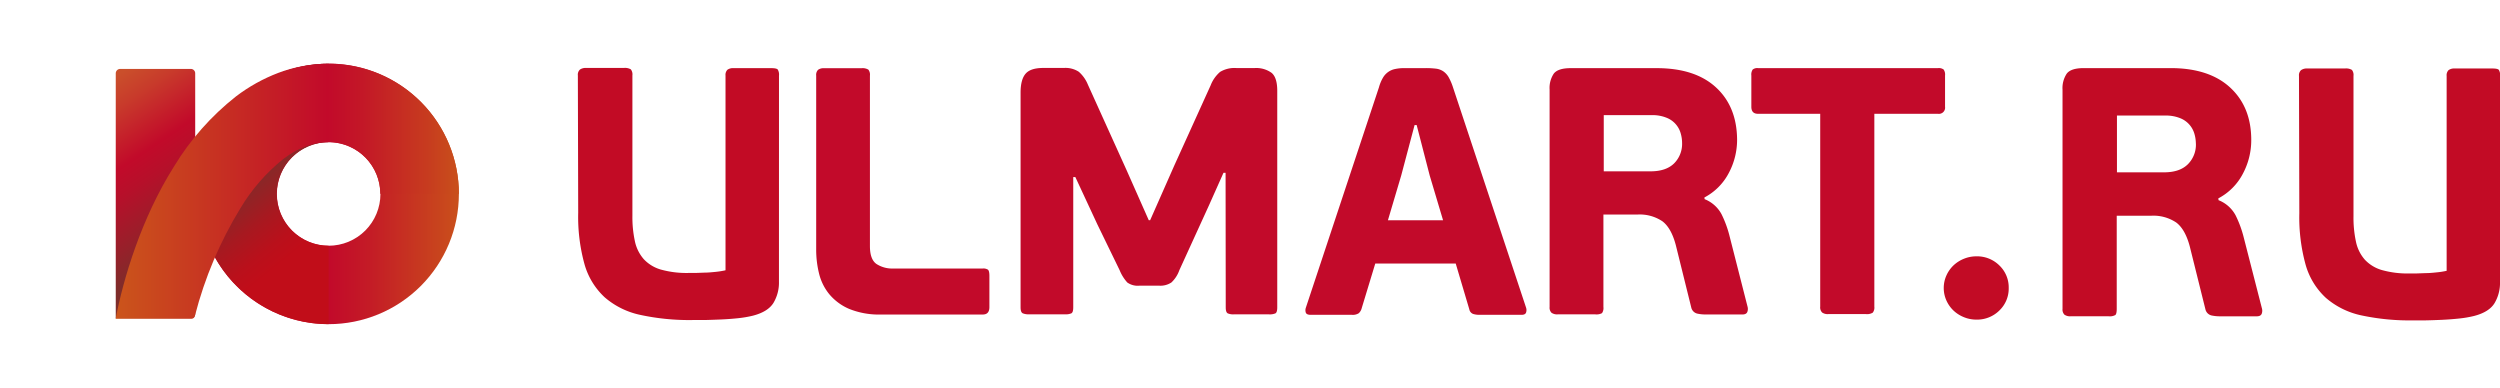 <svg id="Слой_1" data-name="Слой 1" xmlns="http://www.w3.org/2000/svg" xmlns:xlink="http://www.w3.org/1999/xlink" viewBox="0 0 652.67 101.26"><defs><style>.cls-1{fill:none;}.cls-2{fill:#c20a2a;}.cls-3{fill:#c20b25;}.cls-4{clip-path:url(#clip-path);}.cls-5{fill:url(#linear-gradient);}.cls-6{clip-path:url(#clip-path-2);}.cls-7{fill:url(#linear-gradient-2);}.cls-8{clip-path:url(#clip-path-3);}.cls-9{fill:url(#linear-gradient-3);}.cls-10{clip-path:url(#clip-path-4);}.cls-11{fill:url(#linear-gradient-4);}</style><clipPath id="clip-path" transform="translate(-48.5 -617.01)"><path class="cls-1" d="M120.78,667.64a13.52,13.52,0,1,1,13.52,13.52,13.53,13.53,0,0,1-13.52-13.52m-20.48,0a34,34,0,1,0,34-34,34,34,0,0,0-34,34"/></clipPath><linearGradient id="linear-gradient" x1="-9.79" y1="987.08" x2="-6.49" y2="987.08" gradientTransform="matrix(-10.14, 0, 0, 10.14, 20.25, -9960.94)" gradientUnits="userSpaceOnUse"><stop offset="0" stop-color="#c94f1b"/><stop offset="0.05" stop-color="#c94b1c"/><stop offset="0.68" stop-color="#c41c26"/><stop offset="1" stop-color="#c20a2a"/></linearGradient><clipPath id="clip-path-2" transform="translate(-48.5 -617.01)"><path class="cls-1" d="M130.82,633.82a34,34,0,0,0,3.48,67.82V681.17a13.52,13.52,0,0,1-3.18-26.67,13.28,13.28,0,0,1,3.18-.38V633.64a32.36,32.36,0,0,0-3.48.18"/></clipPath><linearGradient id="linear-gradient-2" x1="-42.16" y1="997.07" x2="-38.86" y2="997.07" gradientTransform="matrix(0, -13.73, -13.73, 0, 13807.32, 125.2)" gradientUnits="userSpaceOnUse"><stop offset="0" stop-color="#c10d19"/><stop offset="0.12" stop-color="#c10d19"/><stop offset="0.43" stop-color="#c10d19"/><stop offset="0.54" stop-color="#ba101b"/><stop offset="0.7" stop-color="#a71920"/><stop offset="0.89" stop-color="#882828"/><stop offset="0.94" stop-color="#7f2c2a"/><stop offset="1" stop-color="#7f2c2a"/></linearGradient><clipPath id="clip-path-3" transform="translate(-48.5 -617.01)"><path class="cls-1" d="M79.86,635a1.15,1.15,0,0,0-1.14,1.14v64l.1-.06H98.33a1.08,1.08,0,0,0,1.13-1.07V636.19A1.14,1.14,0,0,0,98.33,635Z"/></clipPath><linearGradient id="linear-gradient-3" x1="-49.15" y1="930.43" x2="-45.85" y2="930.43" gradientTransform="matrix(0, 14.08, 14.08, 0, -13014.09, 1328.51)" gradientUnits="userSpaceOnUse"><stop offset="0" stop-color="#ca4f2b"/><stop offset="0.15" stop-color="#c83b2b"/><stop offset="0.44" stop-color="#c20a2a"/><stop offset="0.58" stop-color="#b6102a"/><stop offset="0.83" stop-color="#97202a"/><stop offset="1" stop-color="#7f2c2a"/></linearGradient><clipPath id="clip-path-4" transform="translate(-48.5 -617.01)"><path class="cls-1" d="M134.28,633.64h-.11a37.67,37.67,0,0,0-13,2.39,44.06,44.06,0,0,0-11.06,6.15,68.41,68.41,0,0,0-16.22,18.36c-8.54,13.56-13.21,29.29-15.2,39.7H98.4a.94.94,0,0,0,1-.84,102.87,102.87,0,0,1,11.81-27.94,48.28,48.28,0,0,1,11.24-12.94c3.9-2.94,7.77-4.4,11.78-4.4h.61a13.54,13.54,0,0,1,12.94,13.5H168.3a34,34,0,0,0-33.42-34h-.6Z"/></clipPath><linearGradient id="linear-gradient-4" x1="-60.43" y1="955.41" x2="-57.14" y2="955.41" gradientTransform="matrix(27.17, 0, 0, -27.17, 1671.99, 26005.16)" gradientUnits="userSpaceOnUse"><stop offset="0" stop-color="#cb551b"/><stop offset="0.62" stop-color="#c20a2a"/><stop offset="0.72" stop-color="#c31727"/><stop offset="0.91" stop-color="#c73b1f"/><stop offset="1" stop-color="#c94f1b"/></linearGradient></defs><title>logo_ulmart_red</title><path class="cls-2" d="M270.16,697.64a13.81,13.81,0,0,1-5.18-3.85,13.56,13.56,0,0,1-2.66-5.41,25.66,25.66,0,0,1-.74-6.14v-45.5a1.87,1.87,0,0,1,.5-1.51,2.51,2.51,0,0,1,1.61-.41h9.72a2.92,2.92,0,0,1,1.79.37,2.11,2.11,0,0,1,.41,1.56v44.5c0,2.32.57,3.88,1.7,4.67a7.55,7.55,0,0,0,4.45,1.19h23.3a2.21,2.21,0,0,1,1.37.31c.24.22.37.75.37,1.61v8.16c0,1.29-.58,1.93-1.74,1.93H278.55A20.64,20.64,0,0,1,270.16,697.64Z" transform="translate(-48.5 -617.01)"/><path class="cls-2" d="M368.46,662.13h-.55l-3.81,8.54-7.71,16.88a8,8,0,0,1-2.08,3.21,5.18,5.18,0,0,1-3.2.83H346a4.7,4.7,0,0,1-3.2-.83,10.92,10.92,0,0,1-2-3.21L335,675.62l-5.76-12.38h-.55v34q0,1.28-.47,1.56a3.68,3.68,0,0,1-1.67.27h-9.47a3.76,3.76,0,0,1-1.58-.27q-.56-.28-.56-1.56V641.21q0-3.48,1.35-5c.9-1,2.44-1.46,4.6-1.46h5.39a6.33,6.33,0,0,1,3.86,1,8.93,8.93,0,0,1,2.37,3.35l10.13,22.39,5.76,13h.37l6.32-14.31,9.48-20.91a8.77,8.77,0,0,1,2.46-3.49,7.26,7.26,0,0,1,4.32-1H376a6.84,6.84,0,0,1,4.46,1.24c1,.82,1.49,2.4,1.49,4.72v56.51c0,.85-.16,1.38-.46,1.56a3.73,3.73,0,0,1-1.68.27h-9.25a3.54,3.54,0,0,1-1.55-.27c-.34-.19-.51-.71-.51-1.56Z" transform="translate(-48.5 -617.01)"/><path class="cls-2" d="M428.54,685.81h-21L404,697.46a2.64,2.64,0,0,1-.78,1.33,2.9,2.9,0,0,1-1.79.41H390.65c-.67,0-1.08-.18-1.24-.55a2,2,0,0,1,0-1.29l19.08-57.52a10.53,10.53,0,0,1,1.05-2.53,4.74,4.74,0,0,1,3.21-2.29,11.68,11.68,0,0,1,2.43-.23h5.51a22.32,22.32,0,0,1,2.66.14,4.4,4.4,0,0,1,1.93.69,4.68,4.68,0,0,1,1.42,1.56,14.31,14.31,0,0,1,1.14,2.66l19.08,57.52a2,2,0,0,1,0,1.2c-.12.42-.52.64-1.19.64H434.78a5.43,5.43,0,0,1-1.7-.23,1.62,1.62,0,0,1-1-1.24Zm-17.7-11.29h14.4l-3.49-11.69-3.4-13.16h-.55l-3.49,13.16Z" transform="translate(-48.5 -617.01)"/><path class="cls-2" d="M493.51,669a8.61,8.61,0,0,1,4.41,3.9,28.17,28.17,0,0,1,2.11,5.74L504.71,697a2.23,2.23,0,0,1,0,1.33c-.15.52-.59.78-1.33.78H493.7a10,10,0,0,1-2.11-.23,2.11,2.11,0,0,1-1.56-1.61L486,681q-1.19-4.5-3.53-6.24a10.6,10.6,0,0,0-6.47-1.74H467.1v24.13a2.32,2.32,0,0,1-.37,1.61,3,3,0,0,1-1.75.32h-9.82a2.55,2.55,0,0,1-1.6-.41,1.87,1.87,0,0,1-.51-1.51V640.39a6.75,6.75,0,0,1,1.1-4.17c.74-.94,2.2-1.42,4.4-1.42H481q10,0,15.46,5T502,653.42a18.4,18.4,0,0,1-2.2,8.81,15.07,15.07,0,0,1-6.33,6.33Zm-5.87-14.68a9.07,9.07,0,0,0-.36-2.48,6.14,6.14,0,0,0-3.67-4.08,9.76,9.76,0,0,0-3.95-.69H467.19v14.67h12.2c2.69,0,4.74-.68,6.15-2.06A7.18,7.18,0,0,0,487.64,654.34Z" transform="translate(-48.5 -617.01)"/><path class="cls-2" d="M554.44,646.72H537.83v50.36a2.12,2.12,0,0,1-.42,1.56,2.9,2.9,0,0,1-1.79.37h-9.81a2.49,2.49,0,0,1-1.6-.41,1.86,1.86,0,0,1-.51-1.52V646.72H507.46c-1.16,0-1.74-.61-1.74-1.84v-8.16a2.31,2.31,0,0,1,.36-1.56,1.94,1.94,0,0,1,1.38-.37h47a2.1,2.1,0,0,1,1.46.37,2.28,2.28,0,0,1,.37,1.56v8.16A1.62,1.62,0,0,1,554.44,646.72Z" transform="translate(-48.5 -617.01)"/><path class="cls-3" d="M251.86,690.53a10.34,10.34,0,0,1-1.43,5.55q-1.43,2.31-5.32,3.33a29.08,29.08,0,0,1-4.07.69q-2.22.23-4.44.32t-4.16.14q-1.94,0-3.14,0a60.27,60.27,0,0,1-13.63-1.34,20.73,20.73,0,0,1-9.29-4.58,18.68,18.68,0,0,1-5.27-8.6,46.26,46.26,0,0,1-1.66-13.49l-.09-35.86a1.8,1.8,0,0,1,.56-1.53,2.59,2.59,0,0,1,1.57-.41h9.89a3,3,0,0,1,1.81.37,2.14,2.14,0,0,1,.41,1.57v36.69a29.92,29.92,0,0,0,.65,6.61,10.29,10.29,0,0,0,2.31,4.67,9.77,9.77,0,0,0,4.49,2.73,24.9,24.9,0,0,0,7.25.88c.43,0,1,0,1.76,0l2.45-.09c.89,0,1.82-.1,2.77-.19a20.77,20.77,0,0,0,2.63-.42V636.74a1.9,1.9,0,0,1,.51-1.53,2.56,2.56,0,0,1,1.62-.41h9.8q1.39,0,1.71.37a2.6,2.6,0,0,1,.32,1.57Z" transform="translate(-48.5 -617.01)"/><path class="cls-3" d="M572.91,692.19a7.9,7.9,0,0,1-2.43,5.87,8.24,8.24,0,0,1-6,2.39,8.5,8.5,0,0,1-3.3-.65,8.63,8.63,0,0,1-2.71-1.74,8.39,8.39,0,0,1-1.83-2.61,8,8,0,0,1,0-6.51,8.33,8.33,0,0,1,1.83-2.62,8.72,8.72,0,0,1,2.71-1.74,8.56,8.56,0,0,1,3.3-.65,8.25,8.25,0,0,1,6,2.39A7.9,7.9,0,0,1,572.91,692.19Z" transform="translate(-48.5 -617.01)"/><path class="cls-3" d="M627.69,669.27a8.64,8.64,0,0,1,4.44,3.93,28.39,28.39,0,0,1,2.13,5.77L639,697.46a2.26,2.26,0,0,1,0,1.34c-.15.53-.6.79-1.34.79h-9.7a10.33,10.33,0,0,1-2.13-.23,2.15,2.15,0,0,1-1.57-1.62l-4.07-16.36q-1.2-4.53-3.56-6.29a10.69,10.69,0,0,0-6.52-1.76h-9v24.31c0,.86-.12,1.4-.37,1.62a3,3,0,0,1-1.76.32h-9.89a2.54,2.54,0,0,1-1.62-.41,1.89,1.89,0,0,1-.51-1.52V640.43a6.8,6.8,0,0,1,1.11-4.21q1.11-1.43,4.44-1.43h22.65q10.07,0,15.57,5.08t5.5,13.68a18.57,18.57,0,0,1-2.22,8.87,15.17,15.17,0,0,1-6.38,6.38Zm-5.92-14.79a9.28,9.28,0,0,0-.37-2.5,6.23,6.23,0,0,0-3.7-4.11,9.9,9.9,0,0,0-4-.69H601.17V662h12.29q4.07,0,6.19-2.08A7.22,7.22,0,0,0,621.78,654.48Z" transform="translate(-48.5 -617.01)"/><path class="cls-3" d="M701.17,690.62a10.31,10.31,0,0,1-1.43,5.54q-1.43,2.32-5.31,3.33a28.69,28.69,0,0,1-4.07.69q-2.22.23-4.44.33t-4.16.14q-1.94,0-3.14,0A60.16,60.16,0,0,1,665,699.35a20.73,20.73,0,0,1-9.29-4.58,18.69,18.69,0,0,1-5.27-8.59,46.34,46.34,0,0,1-1.66-13.49l-.09-35.86a1.79,1.79,0,0,1,.56-1.52,2.57,2.57,0,0,1,1.57-.42h9.89a3,3,0,0,1,1.8.37,2.12,2.12,0,0,1,.41,1.57v36.69a29.72,29.72,0,0,0,.65,6.61,10.23,10.23,0,0,0,2.31,4.67,9.76,9.76,0,0,0,4.48,2.72,24.84,24.84,0,0,0,7.26.88c.43,0,1,0,1.76,0l2.45-.09c.89,0,1.82-.09,2.77-.19a20.47,20.47,0,0,0,2.64-.41V636.83a1.88,1.88,0,0,1,.51-1.52,2.55,2.55,0,0,1,1.62-.42h9.79c.93,0,1.5.12,1.71.37a2.59,2.59,0,0,1,.32,1.57Z" transform="translate(-48.5 -617.01)"/><g class="cls-4"><rect class="cls-5" x="51.8" y="16.63" width="68" height="68"/></g><g class="cls-6"><rect class="cls-7" x="82.69" y="630.52" width="69.22" height="74.25" transform="translate(-442.51 -394.43) rotate(-39)"/></g><g class="cls-8"><rect class="cls-9" x="62.27" y="634.82" width="53.65" height="65.65" transform="translate(-406.61 -453.05) rotate(-34)"/></g><g class="cls-10"><rect class="cls-11" x="30.22" y="16.62" width="89.58" height="66.6"/></g></svg>